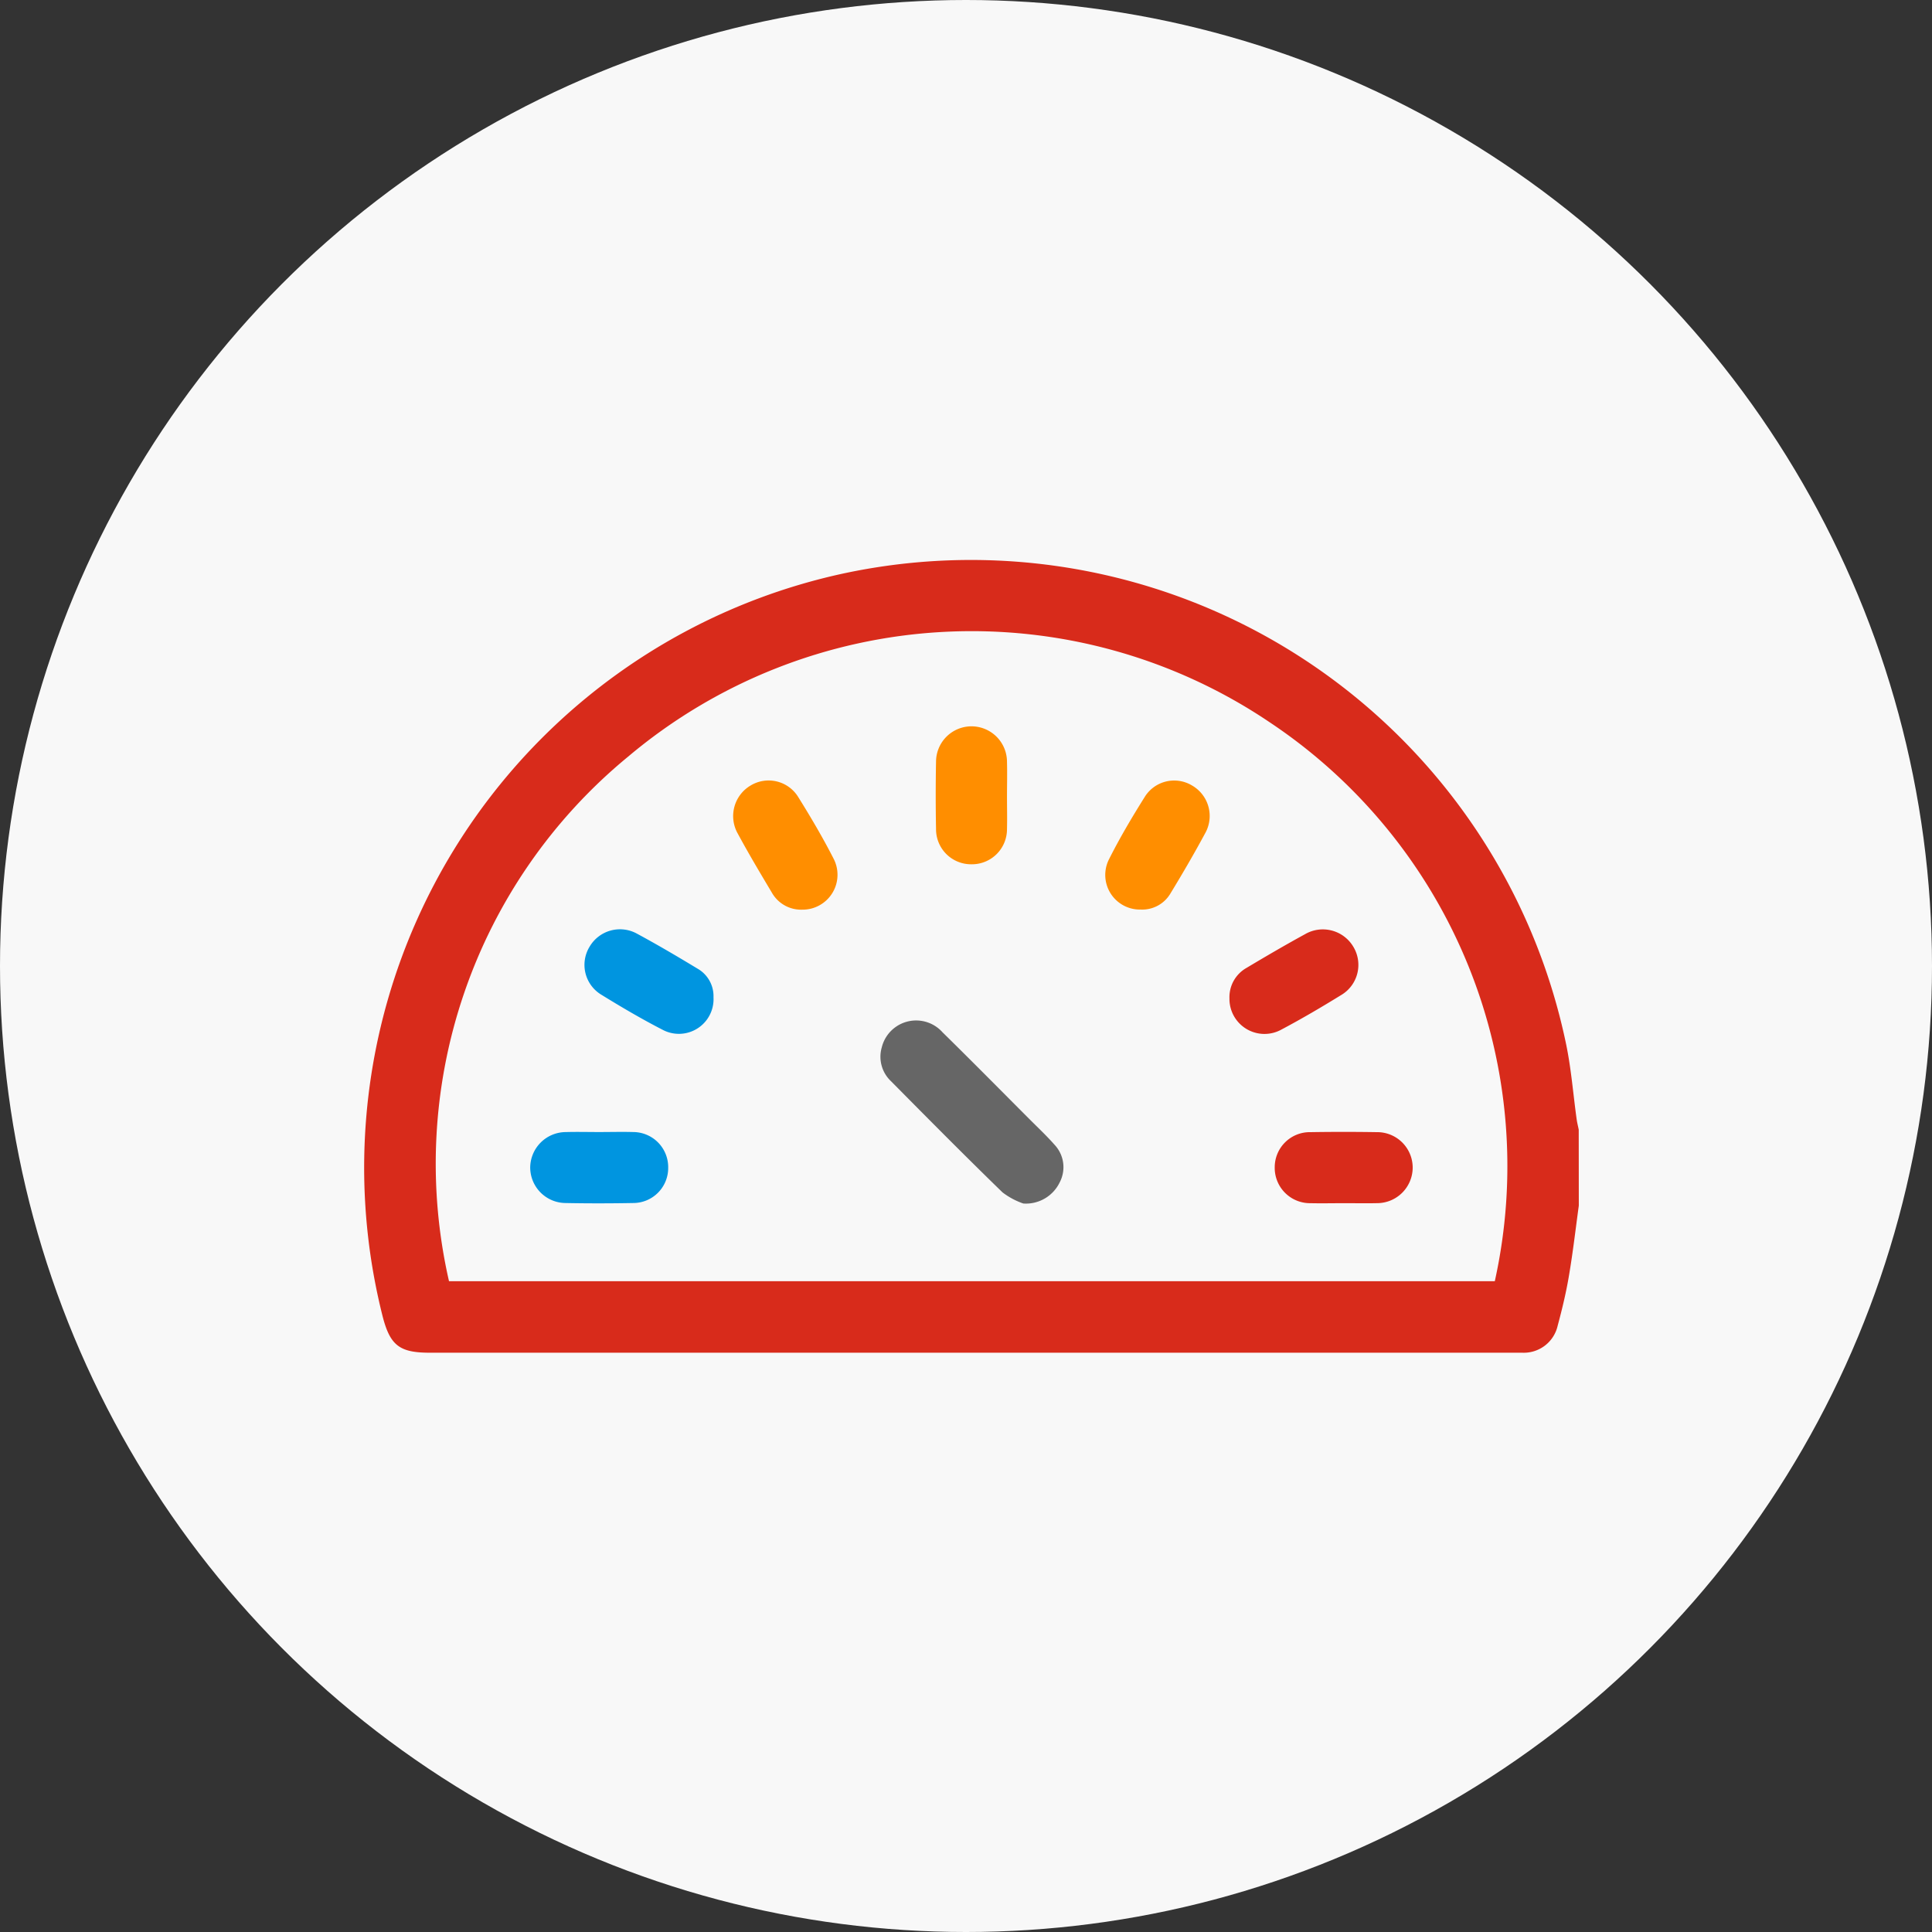 <svg xmlns="http://www.w3.org/2000/svg" width="69" height="69" viewBox="0 0 69 69">
  <rect x="0" y="0" width="69" height="69" fill="#333333" stroke="none"/>
  <g id="Group_162513" data-name="Group 162513" transform="translate(-526 -1863)">
    <circle id="Ellipse_1285" data-name="Ellipse 1285" cx="34.5" cy="34.5" r="34.5" transform="translate(526 1863)" fill="#f8f8f8"/>
    <g id="Group_162508" data-name="Group 162508" transform="translate(207 -242)">
      <path id="Path_29147" data-name="Path 29147" d="M-497.782,432.676c-.113.823-.207,1.648-.346,2.467-.1.611-.246,1.217-.407,1.815a1.241,1.241,0,0,1-1.273.972c-.1,0-.2,0-.3,0h-38.718c-1.08,0-1.415-.264-1.683-1.323a21.713,21.713,0,0,1,16.225-26.454,21.712,21.712,0,0,1,26.049,16.76c.183.882.252,1.787.376,2.68.017.124.049.247.074.37Zm-3,2.7a19.042,19.042,0,0,0-8.038-19.96,19.035,19.035,0,0,0-22.912,1.223,18.818,18.818,0,0,0-6.4,18.737Z" transform="translate(873.168 1715.381)" fill="#d82b1b"/>
      <path id="Path_29148" data-name="Path 29148" d="M-355.712,561.494a1.34,1.34,0,0,0,1.3-.759,1.167,1.167,0,0,0-.186-1.34c-.288-.327-.609-.627-.917-.936-1.025-1.028-2.045-2.061-3.081-3.078a1.264,1.264,0,0,0-2.173.539,1.2,1.2,0,0,0,.331,1.206c1.318,1.332,2.638,2.664,3.982,3.97A2.629,2.629,0,0,0-355.712,561.494Z" transform="translate(711.26 1586.489)" fill="#666"/>
      <path id="Path_29149" data-name="Path 29149" d="M-251.366,592.586c-.394,0-.789.009-1.183,0a1.261,1.261,0,0,1-1.278-1.29,1.253,1.253,0,0,1,1.276-1.247q1.183-.019,2.366,0a1.267,1.267,0,0,1,1.285,1.287,1.274,1.274,0,0,1-1.283,1.249C-250.577,592.594-250.972,592.585-251.366,592.586Z" transform="translate(618.353 1555.385)" fill="#d82b1b"/>
      <path id="Path_29150" data-name="Path 29150" d="M-358.261,464.581c0,.394.01.789,0,1.183a1.252,1.252,0,0,1-1.269,1.253,1.251,1.251,0,0,1-1.265-1.259q-.023-1.2,0-2.408a1.268,1.268,0,0,1,1.27-1.26,1.27,1.27,0,0,1,1.264,1.266C-358.25,463.764-358.26,464.173-358.261,464.581Z" transform="translate(713.225 1668.85)" fill="#ff8e00"/>
      <path id="Path_29151" data-name="Path 29151" d="M-486.269,590.068c.408,0,.817-.011,1.225,0a1.254,1.254,0,0,1,1.249,1.274,1.25,1.25,0,0,1-1.262,1.261c-.8.015-1.605.016-2.408,0a1.272,1.272,0,0,1-1.258-1.273,1.278,1.278,0,0,1,1.271-1.261C-487.058,590.058-486.663,590.068-486.269,590.068Z" transform="translate(826.659 1555.362)" fill="#0095e0"/>
      <path id="Path_29152" data-name="Path 29152" d="M-422.217,483.824a1.2,1.2,0,0,1-1.087-.614c-.418-.7-.835-1.4-1.224-2.121a1.268,1.268,0,0,1,.47-1.7,1.241,1.241,0,0,1,1.7.414c.446.716.877,1.445,1.262,2.2A1.247,1.247,0,0,1-422.217,483.824Z" transform="translate(769.867 1653.664)" fill="#ff8e00"/>
      <path id="Path_29153" data-name="Path 29153" d="M-466.98,528.534a1.238,1.238,0,0,1-1.823,1.158c-.75-.386-1.479-.815-2.2-1.26a1.244,1.244,0,0,1-.4-1.708,1.258,1.258,0,0,1,1.66-.478c.744.4,1.471.829,2.194,1.266A1.131,1.131,0,0,1-466.98,528.534Z" transform="translate(811.462 1612.083)" fill="#0095e0"/>
      <path id="Path_29154" data-name="Path 29154" d="M-268.116,528.624a1.2,1.2,0,0,1,.611-1.087c.688-.411,1.381-.816,2.083-1.2a1.266,1.266,0,0,1,1.731.447,1.252,1.252,0,0,1-.446,1.73c-.694.428-1.4.843-2.119,1.224A1.251,1.251,0,0,1-268.116,528.624Z" transform="translate(631.025 1612.03)" fill="#d82b1b"/>
      <path id="Path_29155" data-name="Path 29155" d="M-306.07,483.827a1.237,1.237,0,0,1-1.143-1.779c.39-.778.837-1.531,1.3-2.268a1.237,1.237,0,0,1,1.68-.38,1.256,1.256,0,0,1,.487,1.656c-.4.745-.824,1.473-1.263,2.194A1.169,1.169,0,0,1-306.07,483.827Z" transform="translate(665.812 1653.657)" fill="#ff8e00"/>
    </g>
  </g>
</svg>
